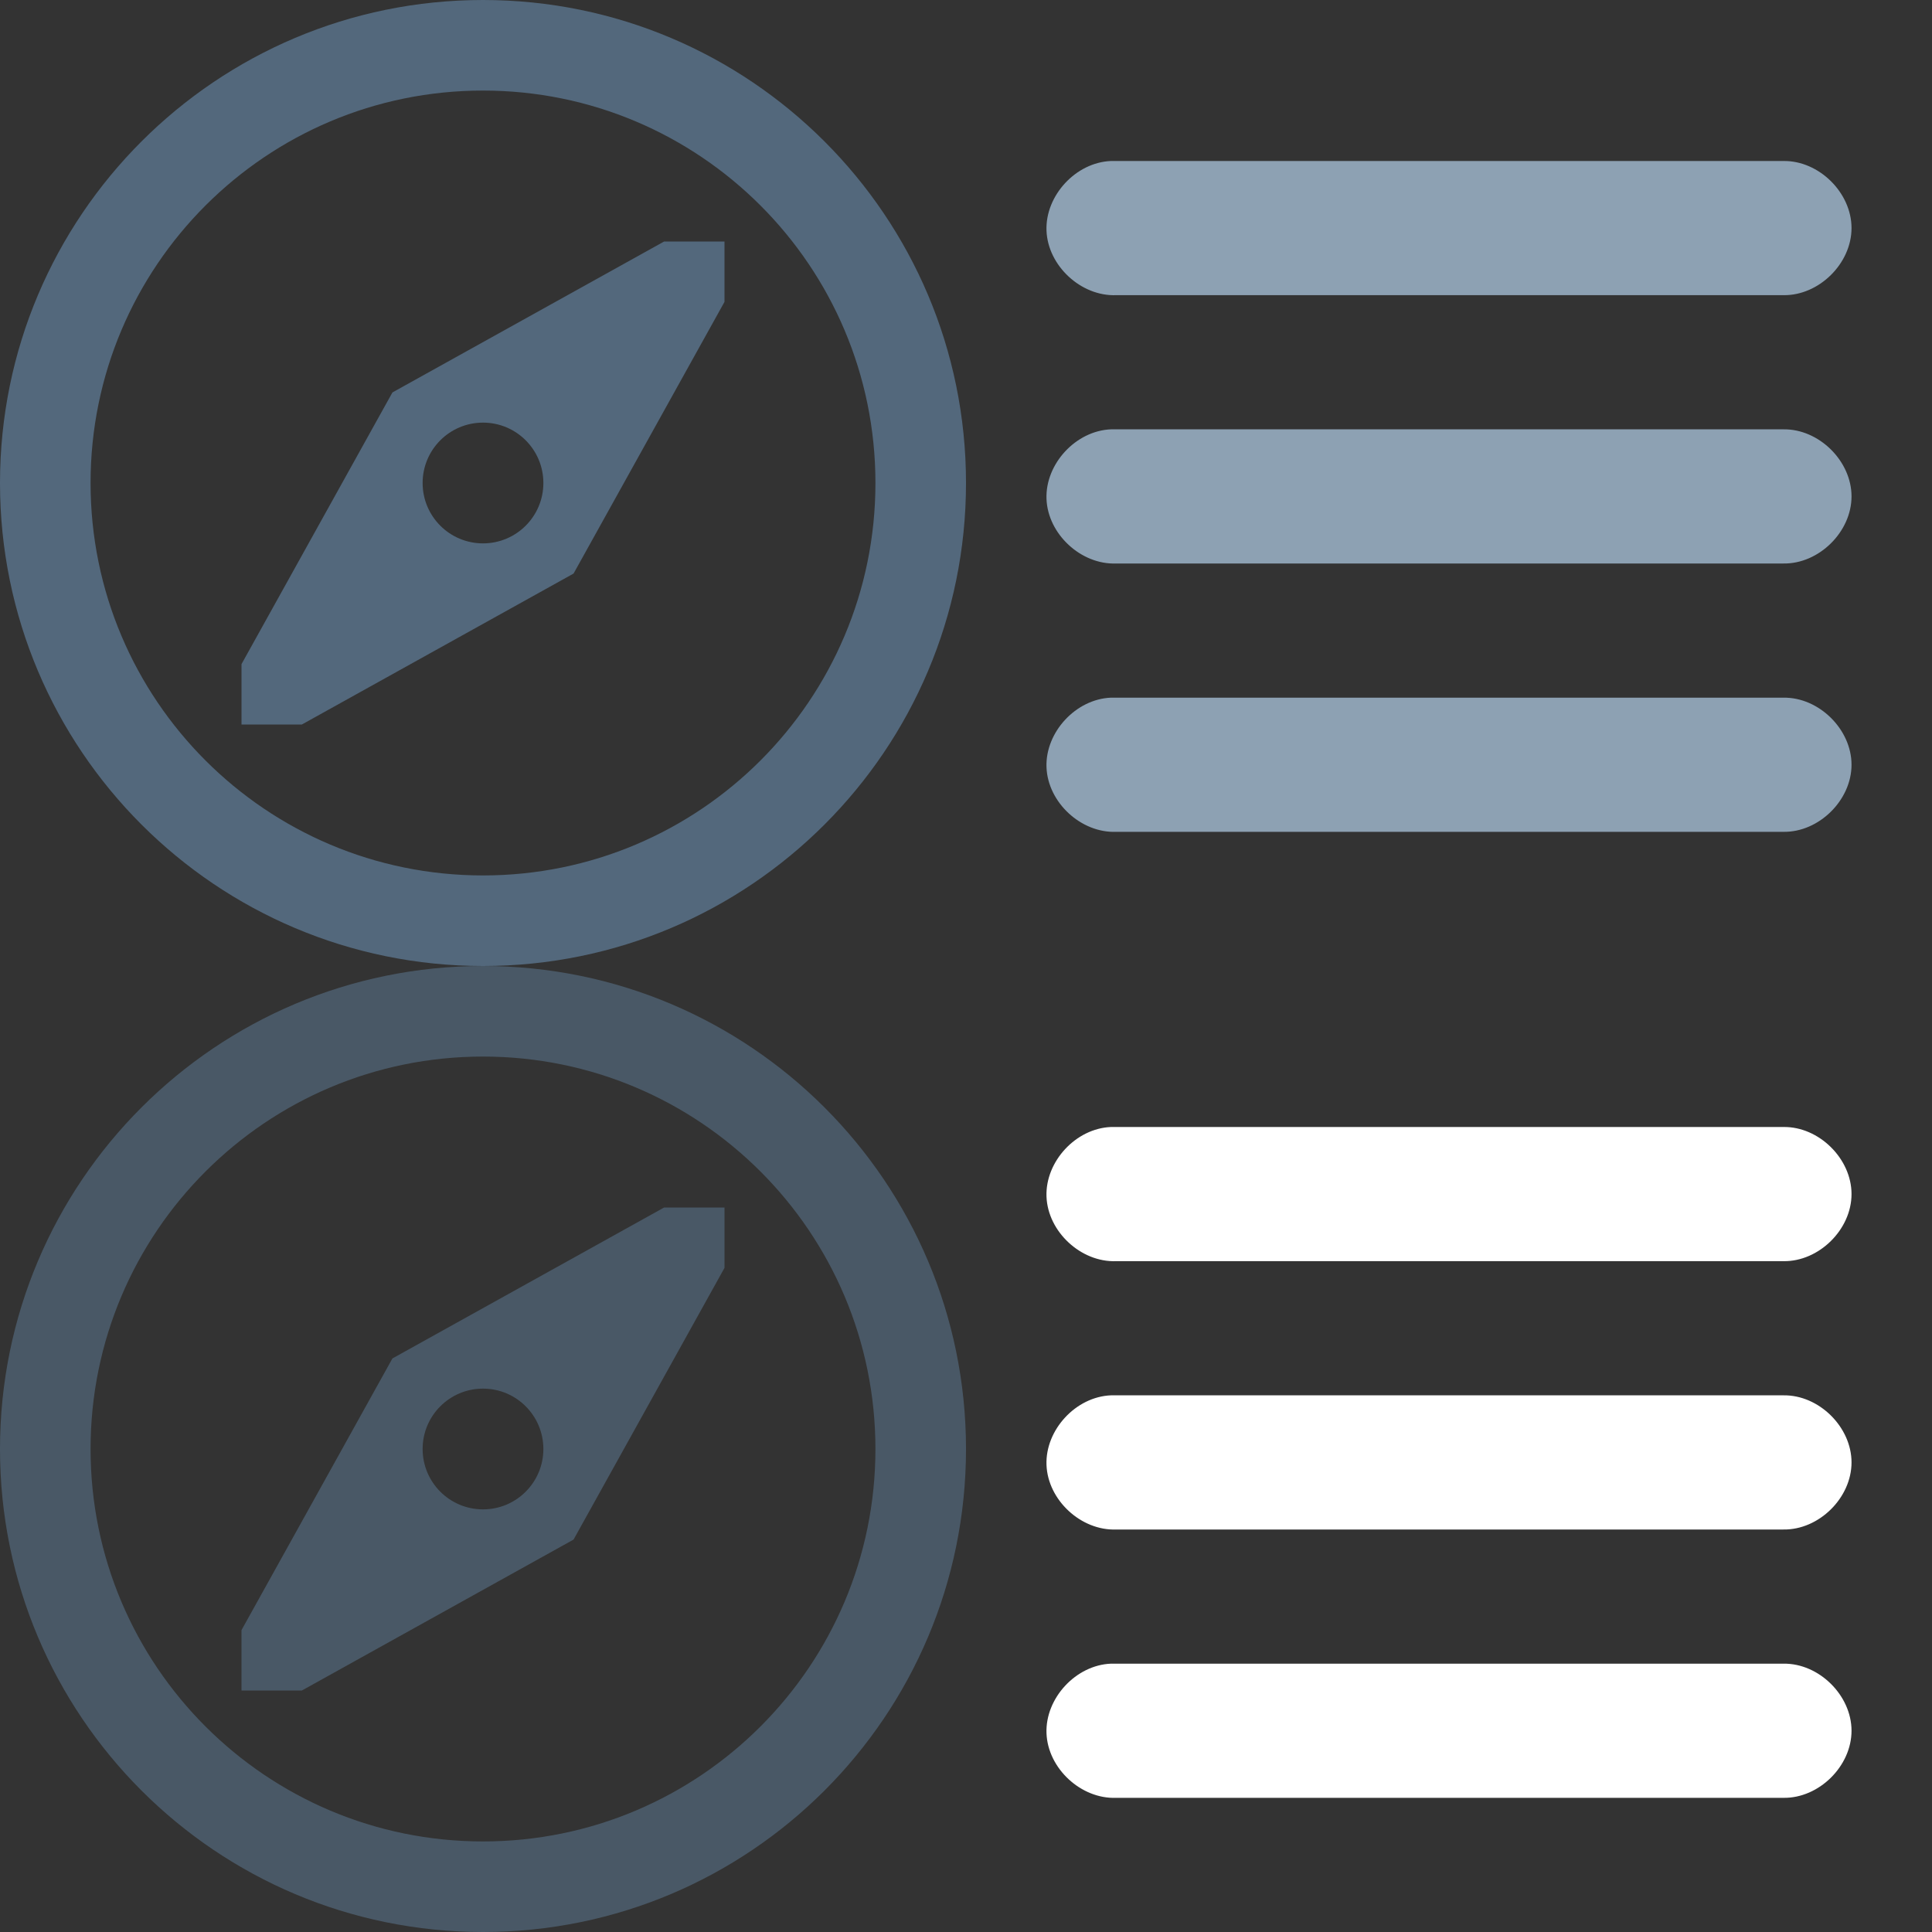<?xml version="1.0" encoding="UTF-8" standalone="no"?>
<!-- Created with Inkscape (http://www.inkscape.org/) -->

<svg
   xmlns:dc="http://purl.org/dc/elements/1.1/"
   xmlns:cc="http://creativecommons.org/ns#"
   xmlns:rdf="http://www.w3.org/1999/02/22-rdf-syntax-ns#"
   xmlns:svg="http://www.w3.org/2000/svg"
   xmlns="http://www.w3.org/2000/svg"
   xmlns:sodipodi="http://sodipodi.sourceforge.net/DTD/sodipodi-0.dtd"
   xmlns:inkscape="http://www.inkscape.org/namespaces/inkscape"
   width="72"
   height="72"
   id="svg6678"
   version="1.1"
   inkscape:version="0.48.4 r9943 custom"
   sodipodi:docname="icon.svg"
   inkscape:export-filename="/Users/growdigital/Sites/creek/htdocs/wp-content/themes/creeky/dist/assets/img/icon.png"
   inkscape:export-xdpi="90"
   inkscape:export-ydpi="90">
  <rect width="100%" height="100%" fill="#333333" stroke="none"/>
  <defs
     id="defs6680" />
  <sodipodi:namedview
     id="base"
     pagecolor="#ffffff"
     bordercolor="#666666"
     borderopacity="1.0"
     inkscape:pageopacity="0.0"
     inkscape:pageshadow="2"
     inkscape:zoom="9.7638879"
     inkscape:cx="36"
     inkscape:cy="36.000004"
     inkscape:document-units="px"
     inkscape:current-layer="layer1"
     showgrid="false"
     fit-margin-top="0"
     fit-margin-left="0"
     fit-margin-right="0"
     fit-margin-bottom="0"
     inkscape:window-width="1440"
     inkscape:window-height="852"
     inkscape:window-x="29"
     inkscape:window-y="22"
     inkscape:window-maximized="0"
     showguides="true"
     inkscape:guide-bbox="true">
    <inkscape:grid
       type="xygrid"
       id="grid3129"
       empspacing="5"
       visible="true"
       enabled="true"
       snapvisiblegridlinesonly="true" />
  </sodipodi:namedview>
  <g
     inkscape:label="Layer 1"
     inkscape:groupmode="layer"
     id="layer1"
     transform="translate(-427.465,-417.014)">
    <path
       d="m 463.465,435.014 c 0,-9.941 -8.059,-18 -18,-18 -9.941,0 -18,8.059 -18,18 0,9.941 8.059,18 18,18 9.941,0 18,-8.059 18,-18 z m -32.625,0 c 0,-8.077 6.548,-14.625 14.625,-14.625 8.077,0 14.625,6.548 14.625,14.625 0,8.077 -6.548,14.625 -14.625,14.625 -8.077,0 -14.625,-6.548 -14.625,-14.625 z m 18,3.375 5.625,-10.125 0,-2.25 -2.25,0 -10.125,5.625 -5.625,10.125 0,2.25 2.25,0 10.125,-5.625 z m -5.625,-3.375 c 0,-1.243 1.007,-2.25 2.25,-2.25 1.243,0 2.25,1.007 2.25,2.25 0,1.243 -1.007,2.25 -2.25,2.25 -1.243,0 -2.25,-1.007 -2.25,-2.25 z"
       id="path3962-1"
       inkscape:connector-curvature="0"
       style="fill:#53687c;fill-opacity:1" />
    <rect
       style="color:#000000;fill:none;stroke:none;stroke-width:4;marker:none;visibility:visible;display:inline;overflow:visible;enable-background:accumulate"
       id="rect3057"
       width="36"
       height="36"
       x="427.465"
       y="417.014" />
    <rect
       y="417.014"
       x="463.465"
       height="36"
       width="36"
       id="rect3118"
       style="color:#000000;fill:none;stroke:none;stroke-width:4;marker:none;visibility:visible;display:inline;overflow:visible;enable-background:accumulate" />
    <path
       id="path3964"
       style="font-size:medium;font-style:normal;font-variant:normal;font-weight:normal;font-stretch:normal;text-indent:0;text-align:start;text-decoration:none;line-height:normal;letter-spacing:normal;word-spacing:normal;text-transform:none;direction:ltr;block-progression:tb;writing-mode:lr-tb;text-anchor:start;baseline-shift:baseline;color:#000000;fill:#8da1b3;fill-opacity:1;stroke:none;stroke-width:5;marker:none;visibility:visible;display:inline;overflow:visible;enable-background:accumulate;font-family:Sans;-inkscape-font-specification:Sans"
       d="m 468.871,443.014 c -1.309,0.049 -2.455,1.285 -2.406,2.594 0.049,1.309 1.285,2.455 2.594,2.406 8.468,0 17.237,0 24.871,0 1.321,0.019 2.536,-1.179 2.536,-2.5 0,-1.321 -1.215,-2.519 -2.536,-2.5 -9.002,0 -15.732,0 -24.871,0 -0.062,-0.002 -0.125,-0.002 -0.188,0 z m 0,-10 c -1.309,0.049 -2.455,1.285 -2.406,2.594 0.049,1.309 1.285,2.455 2.594,2.406 8.468,0 17.237,0 24.871,0 1.321,0.019 2.536,-1.179 2.536,-2.5 0,-1.321 -1.215,-2.519 -2.536,-2.5 -9.002,0 -15.732,0 -24.871,0 -0.062,-0.002 -0.125,-0.002 -0.188,0 z m 0,-10 c -1.309,0.049 -2.455,1.285 -2.406,2.594 0.049,1.309 1.285,2.455 2.594,2.406 8.468,0 17.237,0 24.871,0 1.321,0.019 2.536,-1.179 2.536,-2.5 0,-1.321 -1.215,-2.519 -2.536,-2.5 -9.002,0 -15.732,0 -24.871,0 -0.062,-0.002 -0.125,-0.002 -0.188,0 z" />
    <path
       style="fill:#53687c;fill-opacity:1;opacity:0.7"
       inkscape:connector-curvature="0"
       id="path4047"
       d="m 463.465,471.014 c 0,-9.941 -8.059,-18 -18,-18 -9.941,0 -18,8.059 -18,18 0,9.941 8.059,18 18,18 9.941,0 18,-8.059 18,-18 z m -32.625,0 c 0,-8.077 6.548,-14.625 14.625,-14.625 8.077,0 14.625,6.548 14.625,14.625 0,8.077 -6.548,14.625 -14.625,14.625 -8.077,0 -14.625,-6.548 -14.625,-14.625 z m 18,3.375 5.625,-10.125 0,-2.25 -2.25,0 -10.125,5.625 -5.625,10.125 0,2.25 2.25,0 10.125,-5.625 z m -5.625,-3.375 c 0,-1.243 1.007,-2.25 2.25,-2.25 1.243,0 2.25,1.007 2.25,2.25 0,1.243 -1.007,2.25 -2.25,2.25 -1.243,0 -2.25,-1.007 -2.25,-2.25 z" />
    <rect
       y="453.014"
       x="427.465"
       height="36"
       width="36"
       id="rect4049"
       style="color:#000000;fill:none;stroke:none;stroke-width:4;marker:none;visibility:visible;display:inline;overflow:visible;enable-background:accumulate" />
    <rect
       style="color:#000000;fill:none;stroke:none;stroke-width:4;marker:none;visibility:visible;display:inline;overflow:visible;enable-background:accumulate"
       id="rect4051"
       width="36"
       height="36"
       x="463.465"
       y="453.014" />
    <path
       d="m 468.871,479.014 c -1.309,0.049 -2.455,1.285 -2.406,2.594 0.049,1.309 1.285,2.455 2.594,2.406 8.468,0 17.237,0 24.871,0 1.321,0.019 2.536,-1.179 2.536,-2.5 0,-1.321 -1.215,-2.519 -2.536,-2.5 -9.002,0 -15.732,0 -24.871,0 -0.062,-0.002 -0.125,-0.002 -0.188,0 z m 0,-10 c -1.309,0.049 -2.455,1.285 -2.406,2.594 0.049,1.309 1.285,2.455 2.594,2.406 8.468,0 17.237,0 24.871,0 1.321,0.019 2.536,-1.179 2.536,-2.5 0,-1.321 -1.215,-2.519 -2.536,-2.5 -9.002,0 -15.732,0 -24.871,0 -0.062,-0.002 -0.125,-0.002 -0.188,0 z m 0,-10 c -1.309,0.049 -2.455,1.285 -2.406,2.594 0.049,1.309 1.285,2.455 2.594,2.406 8.468,0 17.237,0 24.871,0 1.321,0.019 2.536,-1.179 2.536,-2.5 0,-1.321 -1.215,-2.519 -2.536,-2.5 -9.002,0 -15.732,0 -24.871,0 -0.062,-0.002 -0.125,-0.002 -0.188,0 z"
       style="font-size:medium;font-style:normal;font-variant:normal;font-weight:normal;font-stretch:normal;text-indent:0;text-align:start;text-decoration:none;line-height:normal;letter-spacing:normal;word-spacing:normal;text-transform:none;direction:ltr;block-progression:tb;writing-mode:lr-tb;text-anchor:start;baseline-shift:baseline;color:#000000;fill:#ffffff;fill-opacity:1;stroke:none;stroke-width:5;marker:none;visibility:visible;display:inline;overflow:visible;enable-background:accumulate;font-family:Sans;-inkscape-font-specification:Sans"
       id="path4053"
       inkscape:connector-curvature="0" />
  </g>
</svg>

